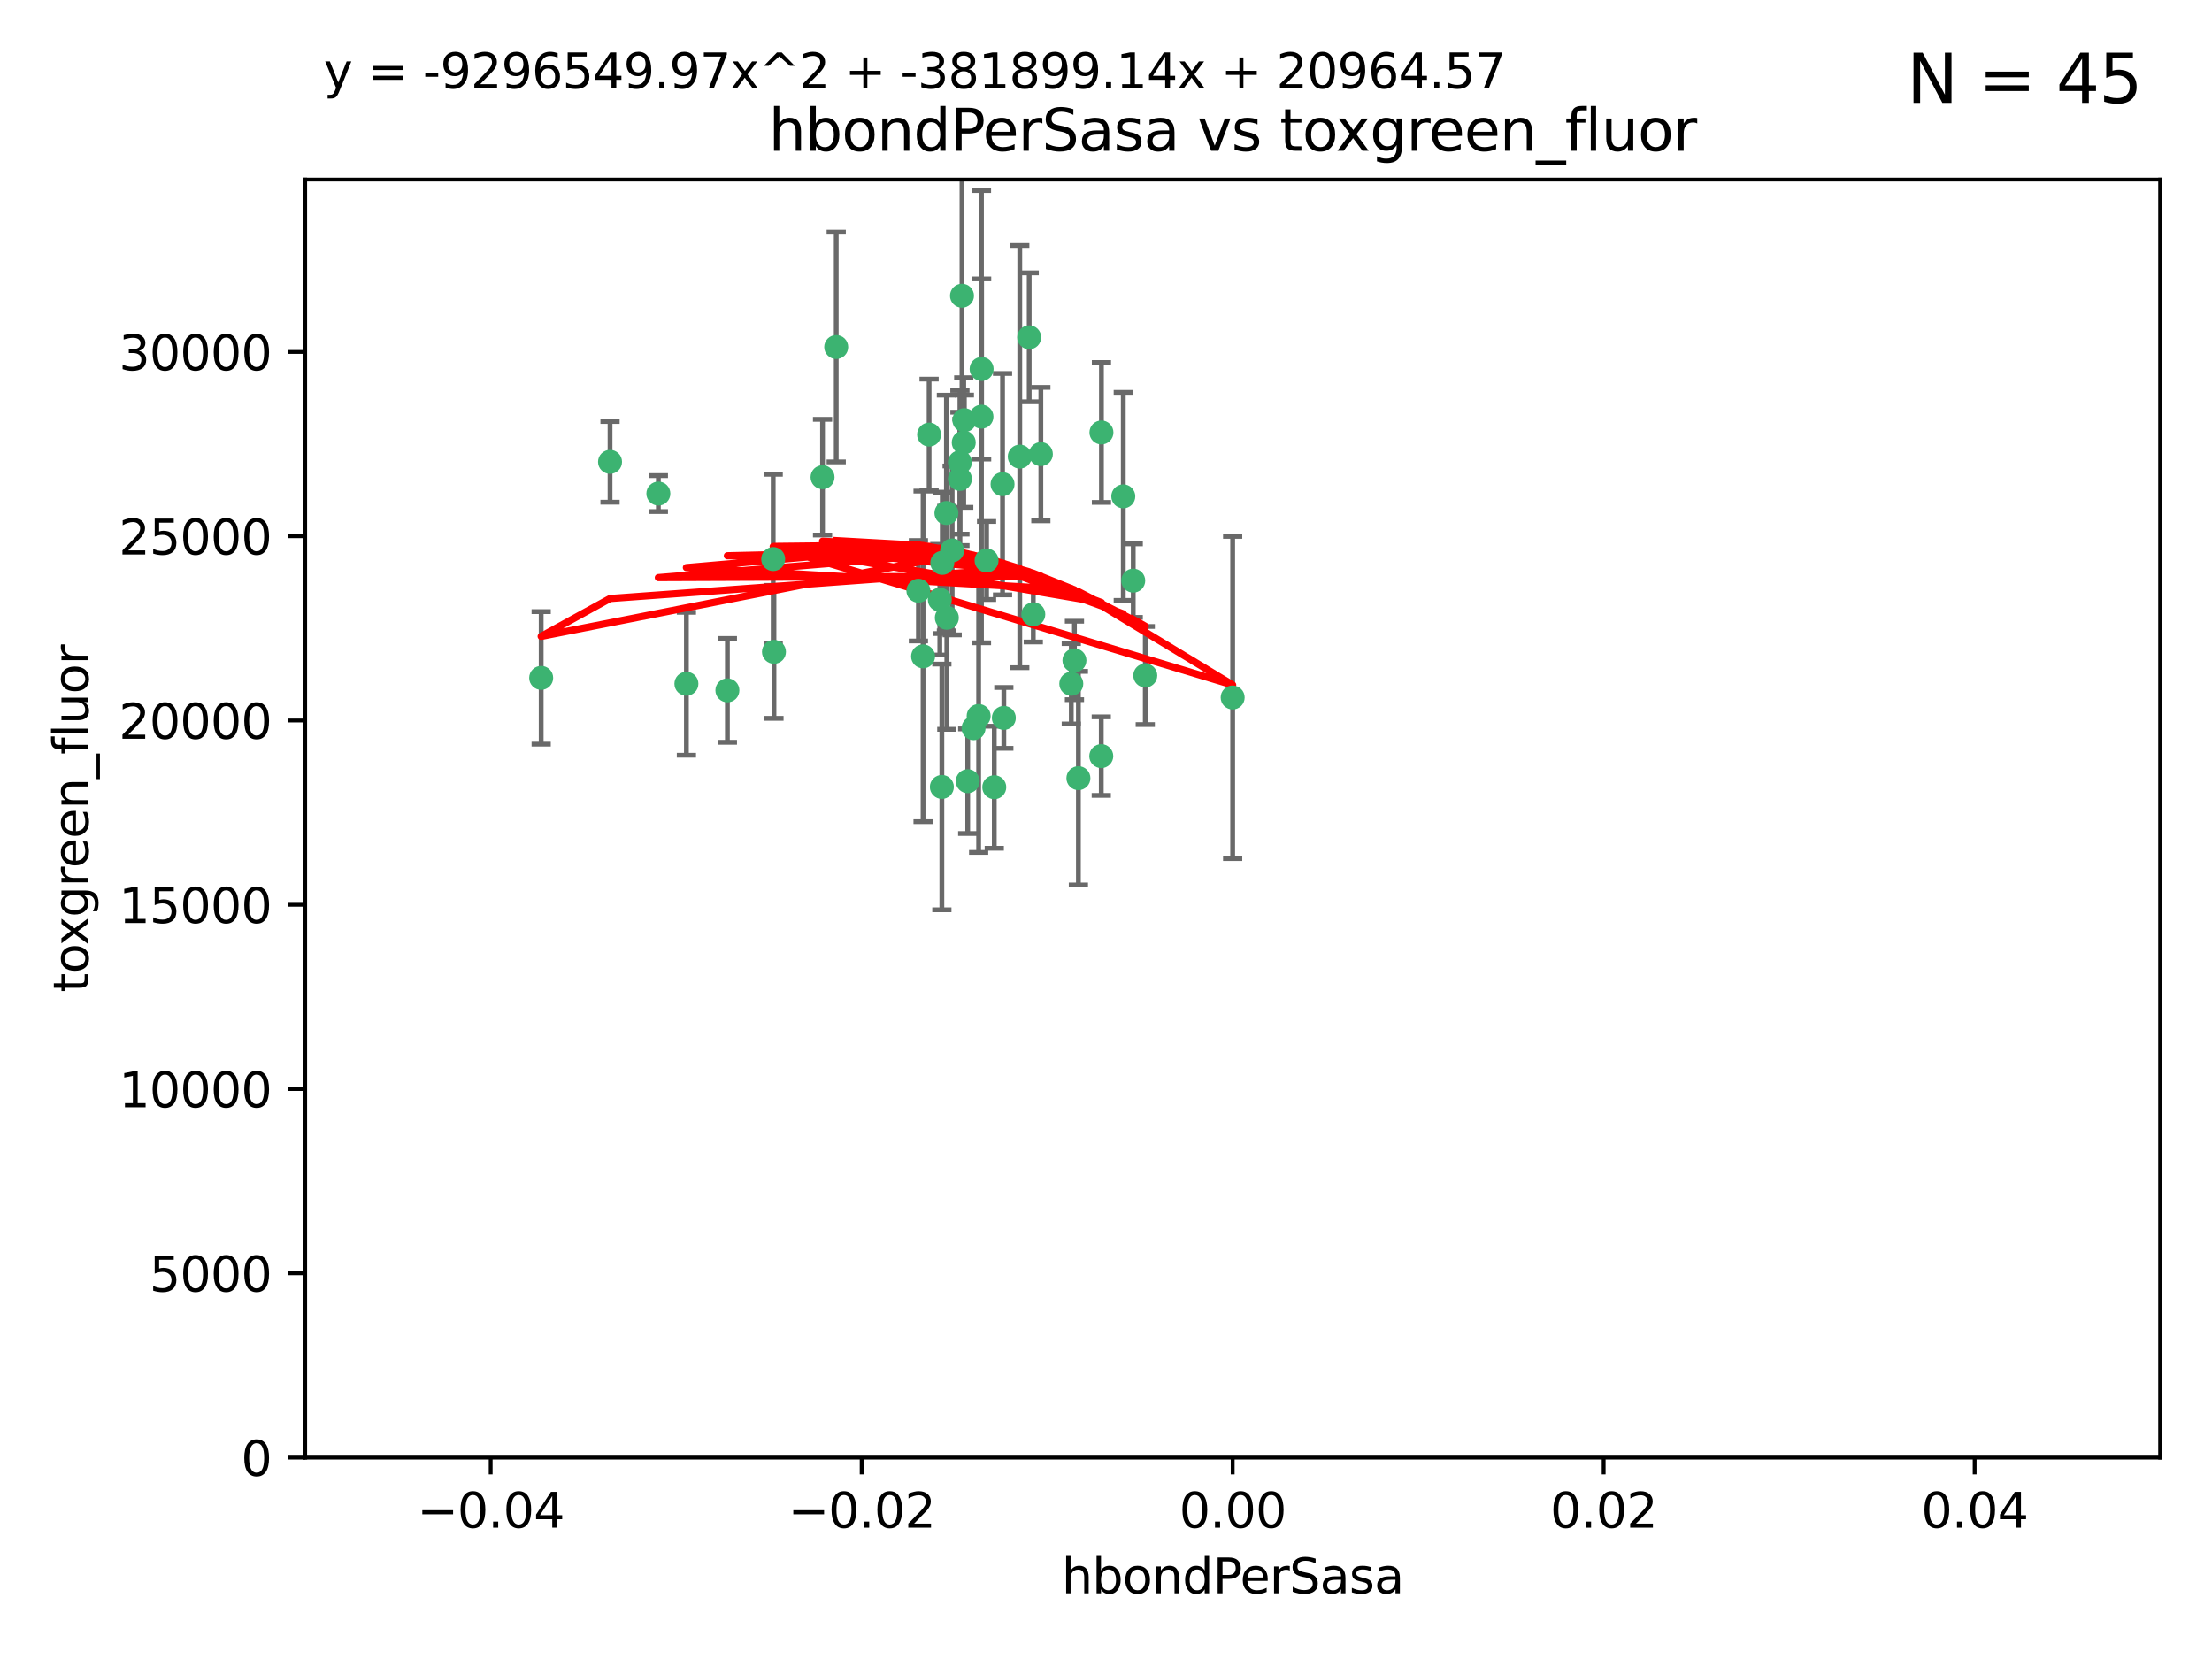 <?xml version="1.0" encoding="utf-8" standalone="no"?>
<!DOCTYPE svg PUBLIC "-//W3C//DTD SVG 1.1//EN"
  "http://www.w3.org/Graphics/SVG/1.1/DTD/svg11.dtd">
<svg xmlns:xlink="http://www.w3.org/1999/xlink" width="460.8pt" height="345.6pt" viewBox="0 0 460.8 345.6" xmlns="http://www.w3.org/2000/svg" version="1.1">
 <defs>
  <style type="text/css">*{stroke-linejoin: round; stroke-linecap: butt}</style>
 </defs>
 <g id="figure_1">
  <g id="patch_1">
   <path d="M 0 345.6 
L 460.8 345.6 
L 460.8 0 
L 0 0 
z
" style="fill: #ffffff"/>
  </g>
  <g id="axes_1">
   <g id="patch_2">
    <path d="M 63.571 303.64 
L 450 303.64 
L 450 37.411 
L 63.571 37.411 
z
" style="fill: #ffffff"/>
   </g>
   <g id="PathCollection_1">
    <defs>
     <path id="m69d0e49fe0" d="M 0 1.118 
C 0.297 1.118 0.581 1 0.791 0.791 
C 1 0.581 1.118 0.297 1.118 0 
C 1.118 -0.297 1 -0.581 0.791 -0.791 
C 0.581 -1 0.297 -1.118 0 -1.118 
C -0.297 -1.118 -0.581 -1 -0.791 -0.791 
C -1 -0.581 -1.118 -0.297 -1.118 0 
C -1.118 0.297 -1 0.581 -0.791 0.791 
C -0.581 1 -0.297 1.118 0 1.118 
z
" style="stroke: #3cb371"/>
    </defs>
    <g clip-path="url(#pcab4353409)">
     <use xlink:href="#m69d0e49fe0" x="174.2" y="72.294" style="fill: #3cb371; stroke: #3cb371"/>
     <use xlink:href="#m69d0e49fe0" x="192.294" y="136.733" style="fill: #3cb371; stroke: #3cb371"/>
     <use xlink:href="#m69d0e49fe0" x="200.763" y="92.187" style="fill: #3cb371; stroke: #3cb371"/>
     <use xlink:href="#m69d0e49fe0" x="199.974" y="99.763" style="fill: #3cb371; stroke: #3cb371"/>
     <use xlink:href="#m69d0e49fe0" x="214.399" y="70.271" style="fill: #3cb371; stroke: #3cb371"/>
     <use xlink:href="#m69d0e49fe0" x="161.231" y="135.791" style="fill: #3cb371; stroke: #3cb371"/>
     <use xlink:href="#m69d0e49fe0" x="191.319" y="123.063" style="fill: #3cb371; stroke: #3cb371"/>
     <use xlink:href="#m69d0e49fe0" x="202.808" y="151.693" style="fill: #3cb371; stroke: #3cb371"/>
     <use xlink:href="#m69d0e49fe0" x="196.206" y="163.936" style="fill: #3cb371; stroke: #3cb371"/>
     <use xlink:href="#m69d0e49fe0" x="198.35" y="114.664" style="fill: #3cb371; stroke: #3cb371"/>
     <use xlink:href="#m69d0e49fe0" x="151.53" y="143.815" style="fill: #3cb371; stroke: #3cb371"/>
     <use xlink:href="#m69d0e49fe0" x="205.518" y="116.762" style="fill: #3cb371; stroke: #3cb371"/>
     <use xlink:href="#m69d0e49fe0" x="204.488" y="76.865" style="fill: #3cb371; stroke: #3cb371"/>
     <use xlink:href="#m69d0e49fe0" x="229.449" y="90.091" style="fill: #3cb371; stroke: #3cb371"/>
     <use xlink:href="#m69d0e49fe0" x="200.398" y="61.614" style="fill: #3cb371; stroke: #3cb371"/>
     <use xlink:href="#m69d0e49fe0" x="137.148" y="102.821" style="fill: #3cb371; stroke: #3cb371"/>
     <use xlink:href="#m69d0e49fe0" x="216.829" y="94.6" style="fill: #3cb371; stroke: #3cb371"/>
     <use xlink:href="#m69d0e49fe0" x="201.591" y="162.741" style="fill: #3cb371; stroke: #3cb371"/>
     <use xlink:href="#m69d0e49fe0" x="196.296" y="117.254" style="fill: #3cb371; stroke: #3cb371"/>
     <use xlink:href="#m69d0e49fe0" x="203.868" y="149.16" style="fill: #3cb371; stroke: #3cb371"/>
     <use xlink:href="#m69d0e49fe0" x="215.253" y="127.973" style="fill: #3cb371; stroke: #3cb371"/>
     <use xlink:href="#m69d0e49fe0" x="223.825" y="137.58" style="fill: #3cb371; stroke: #3cb371"/>
     <use xlink:href="#m69d0e49fe0" x="142.99" y="142.442" style="fill: #3cb371; stroke: #3cb371"/>
     <use xlink:href="#m69d0e49fe0" x="193.547" y="90.534" style="fill: #3cb371; stroke: #3cb371"/>
     <use xlink:href="#m69d0e49fe0" x="171.352" y="99.407" style="fill: #3cb371; stroke: #3cb371"/>
     <use xlink:href="#m69d0e49fe0" x="209.117" y="149.553" style="fill: #3cb371; stroke: #3cb371"/>
     <use xlink:href="#m69d0e49fe0" x="195.78" y="124.926" style="fill: #3cb371; stroke: #3cb371"/>
     <use xlink:href="#m69d0e49fe0" x="208.847" y="100.862" style="fill: #3cb371; stroke: #3cb371"/>
     <use xlink:href="#m69d0e49fe0" x="197.156" y="106.867" style="fill: #3cb371; stroke: #3cb371"/>
     <use xlink:href="#m69d0e49fe0" x="223.169" y="142.44" style="fill: #3cb371; stroke: #3cb371"/>
     <use xlink:href="#m69d0e49fe0" x="204.456" y="86.8" style="fill: #3cb371; stroke: #3cb371"/>
     <use xlink:href="#m69d0e49fe0" x="199.969" y="96.298" style="fill: #3cb371; stroke: #3cb371"/>
     <use xlink:href="#m69d0e49fe0" x="233.999" y="103.401" style="fill: #3cb371; stroke: #3cb371"/>
     <use xlink:href="#m69d0e49fe0" x="197.24" y="128.689" style="fill: #3cb371; stroke: #3cb371"/>
     <use xlink:href="#m69d0e49fe0" x="207.124" y="163.993" style="fill: #3cb371; stroke: #3cb371"/>
     <use xlink:href="#m69d0e49fe0" x="212.436" y="95.121" style="fill: #3cb371; stroke: #3cb371"/>
     <use xlink:href="#m69d0e49fe0" x="127.081" y="96.211" style="fill: #3cb371; stroke: #3cb371"/>
     <use xlink:href="#m69d0e49fe0" x="112.736" y="141.216" style="fill: #3cb371; stroke: #3cb371"/>
     <use xlink:href="#m69d0e49fe0" x="200.892" y="87.531" style="fill: #3cb371; stroke: #3cb371"/>
     <use xlink:href="#m69d0e49fe0" x="229.414" y="157.513" style="fill: #3cb371; stroke: #3cb371"/>
     <use xlink:href="#m69d0e49fe0" x="161.071" y="116.464" style="fill: #3cb371; stroke: #3cb371"/>
     <use xlink:href="#m69d0e49fe0" x="256.786" y="145.3" style="fill: #3cb371; stroke: #3cb371"/>
     <use xlink:href="#m69d0e49fe0" x="224.65" y="162.105" style="fill: #3cb371; stroke: #3cb371"/>
     <use xlink:href="#m69d0e49fe0" x="238.58" y="140.722" style="fill: #3cb371; stroke: #3cb371"/>
     <use xlink:href="#m69d0e49fe0" x="236.073" y="120.958" style="fill: #3cb371; stroke: #3cb371"/>
    </g>
   </g>
   <g id="matplotlib.axis_1">
    <g id="xtick_1">
     <g id="line2d_1">
      <defs>
       <path id="m69fd7256f5" d="M 0 0 
L 0 3.5 
" style="stroke: #000000; stroke-width: 0.8"/>
      </defs>
      <g>
       <use xlink:href="#m69fd7256f5" x="102.214" y="303.64" style="stroke: #000000; stroke-width: 0.8"/>
      </g>
     </g>
     <g id="text_1">
      <!-- −0.04 -->
      <g transform="translate(86.891 318.238)scale(0.1 -0.1)">
       <defs>
        <path id="DejaVuSans-2212" d="M 678 2272 
L 4684 2272 
L 4684 1741 
L 678 1741 
L 678 2272 
z
" transform="scale(0.016)"/>
        <path id="DejaVuSans-30" d="M 2034 4250 
Q 1547 4250 1301 3770 
Q 1056 3291 1056 2328 
Q 1056 1369 1301 889 
Q 1547 409 2034 409 
Q 2525 409 2770 889 
Q 3016 1369 3016 2328 
Q 3016 3291 2770 3770 
Q 2525 4250 2034 4250 
z
M 2034 4750 
Q 2819 4750 3233 4129 
Q 3647 3509 3647 2328 
Q 3647 1150 3233 529 
Q 2819 -91 2034 -91 
Q 1250 -91 836 529 
Q 422 1150 422 2328 
Q 422 3509 836 4129 
Q 1250 4750 2034 4750 
z
" transform="scale(0.016)"/>
        <path id="DejaVuSans-2e" d="M 684 794 
L 1344 794 
L 1344 0 
L 684 0 
L 684 794 
z
" transform="scale(0.016)"/>
        <path id="DejaVuSans-34" d="M 2419 4116 
L 825 1625 
L 2419 1625 
L 2419 4116 
z
M 2253 4666 
L 3047 4666 
L 3047 1625 
L 3713 1625 
L 3713 1100 
L 3047 1100 
L 3047 0 
L 2419 0 
L 2419 1100 
L 313 1100 
L 313 1709 
L 2253 4666 
z
" transform="scale(0.016)"/>
       </defs>
       <use xlink:href="#DejaVuSans-2212"/>
       <use xlink:href="#DejaVuSans-30" x="83.789"/>
       <use xlink:href="#DejaVuSans-2e" x="147.412"/>
       <use xlink:href="#DejaVuSans-30" x="179.199"/>
       <use xlink:href="#DejaVuSans-34" x="242.822"/>
      </g>
     </g>
    </g>
    <g id="xtick_2">
     <g id="line2d_2">
      <g>
       <use xlink:href="#m69fd7256f5" x="179.5" y="303.64" style="stroke: #000000; stroke-width: 0.8"/>
      </g>
     </g>
     <g id="text_2">
      <!-- −0.02 -->
      <g transform="translate(164.177 318.238)scale(0.1 -0.1)">
       <defs>
        <path id="DejaVuSans-32" d="M 1228 531 
L 3431 531 
L 3431 0 
L 469 0 
L 469 531 
Q 828 903 1448 1529 
Q 2069 2156 2228 2338 
Q 2531 2678 2651 2914 
Q 2772 3150 2772 3378 
Q 2772 3750 2511 3984 
Q 2250 4219 1831 4219 
Q 1534 4219 1204 4116 
Q 875 4013 500 3803 
L 500 4441 
Q 881 4594 1212 4672 
Q 1544 4750 1819 4750 
Q 2544 4750 2975 4387 
Q 3406 4025 3406 3419 
Q 3406 3131 3298 2873 
Q 3191 2616 2906 2266 
Q 2828 2175 2409 1742 
Q 1991 1309 1228 531 
z
" transform="scale(0.016)"/>
       </defs>
       <use xlink:href="#DejaVuSans-2212"/>
       <use xlink:href="#DejaVuSans-30" x="83.789"/>
       <use xlink:href="#DejaVuSans-2e" x="147.412"/>
       <use xlink:href="#DejaVuSans-30" x="179.199"/>
       <use xlink:href="#DejaVuSans-32" x="242.822"/>
      </g>
     </g>
    </g>
    <g id="xtick_3">
     <g id="line2d_3">
      <g>
       <use xlink:href="#m69fd7256f5" x="256.786" y="303.64" style="stroke: #000000; stroke-width: 0.8"/>
      </g>
     </g>
     <g id="text_3">
      <!-- 0.00 -->
      <g transform="translate(245.653 318.238)scale(0.1 -0.1)">
       <use xlink:href="#DejaVuSans-30"/>
       <use xlink:href="#DejaVuSans-2e" x="63.623"/>
       <use xlink:href="#DejaVuSans-30" x="95.41"/>
       <use xlink:href="#DejaVuSans-30" x="159.033"/>
      </g>
     </g>
    </g>
    <g id="xtick_4">
     <g id="line2d_4">
      <g>
       <use xlink:href="#m69fd7256f5" x="334.071" y="303.64" style="stroke: #000000; stroke-width: 0.8"/>
      </g>
     </g>
     <g id="text_4">
      <!-- 0.02 -->
      <g transform="translate(322.939 318.238)scale(0.1 -0.1)">
       <use xlink:href="#DejaVuSans-30"/>
       <use xlink:href="#DejaVuSans-2e" x="63.623"/>
       <use xlink:href="#DejaVuSans-30" x="95.41"/>
       <use xlink:href="#DejaVuSans-32" x="159.033"/>
      </g>
     </g>
    </g>
    <g id="xtick_5">
     <g id="line2d_5">
      <g>
       <use xlink:href="#m69fd7256f5" x="411.357" y="303.64" style="stroke: #000000; stroke-width: 0.8"/>
      </g>
     </g>
     <g id="text_5">
      <!-- 0.04 -->
      <g transform="translate(400.224 318.238)scale(0.1 -0.1)">
       <use xlink:href="#DejaVuSans-30"/>
       <use xlink:href="#DejaVuSans-2e" x="63.623"/>
       <use xlink:href="#DejaVuSans-30" x="95.41"/>
       <use xlink:href="#DejaVuSans-34" x="159.033"/>
      </g>
     </g>
    </g>
    <g id="text_6">
     <!-- hbondPerSasa -->
     <g transform="translate(221.168 331.917)scale(0.1 -0.1)">
      <defs>
       <path id="DejaVuSans-68" d="M 3513 2113 
L 3513 0 
L 2938 0 
L 2938 2094 
Q 2938 2591 2744 2837 
Q 2550 3084 2163 3084 
Q 1697 3084 1428 2787 
Q 1159 2491 1159 1978 
L 1159 0 
L 581 0 
L 581 4863 
L 1159 4863 
L 1159 2956 
Q 1366 3272 1645 3428 
Q 1925 3584 2291 3584 
Q 2894 3584 3203 3211 
Q 3513 2838 3513 2113 
z
" transform="scale(0.016)"/>
       <path id="DejaVuSans-62" d="M 3116 1747 
Q 3116 2381 2855 2742 
Q 2594 3103 2138 3103 
Q 1681 3103 1420 2742 
Q 1159 2381 1159 1747 
Q 1159 1113 1420 752 
Q 1681 391 2138 391 
Q 2594 391 2855 752 
Q 3116 1113 3116 1747 
z
M 1159 2969 
Q 1341 3281 1617 3432 
Q 1894 3584 2278 3584 
Q 2916 3584 3314 3078 
Q 3713 2572 3713 1747 
Q 3713 922 3314 415 
Q 2916 -91 2278 -91 
Q 1894 -91 1617 61 
Q 1341 213 1159 525 
L 1159 0 
L 581 0 
L 581 4863 
L 1159 4863 
L 1159 2969 
z
" transform="scale(0.016)"/>
       <path id="DejaVuSans-6f" d="M 1959 3097 
Q 1497 3097 1228 2736 
Q 959 2375 959 1747 
Q 959 1119 1226 758 
Q 1494 397 1959 397 
Q 2419 397 2687 759 
Q 2956 1122 2956 1747 
Q 2956 2369 2687 2733 
Q 2419 3097 1959 3097 
z
M 1959 3584 
Q 2709 3584 3137 3096 
Q 3566 2609 3566 1747 
Q 3566 888 3137 398 
Q 2709 -91 1959 -91 
Q 1206 -91 779 398 
Q 353 888 353 1747 
Q 353 2609 779 3096 
Q 1206 3584 1959 3584 
z
" transform="scale(0.016)"/>
       <path id="DejaVuSans-6e" d="M 3513 2113 
L 3513 0 
L 2938 0 
L 2938 2094 
Q 2938 2591 2744 2837 
Q 2550 3084 2163 3084 
Q 1697 3084 1428 2787 
Q 1159 2491 1159 1978 
L 1159 0 
L 581 0 
L 581 3500 
L 1159 3500 
L 1159 2956 
Q 1366 3272 1645 3428 
Q 1925 3584 2291 3584 
Q 2894 3584 3203 3211 
Q 3513 2838 3513 2113 
z
" transform="scale(0.016)"/>
       <path id="DejaVuSans-64" d="M 2906 2969 
L 2906 4863 
L 3481 4863 
L 3481 0 
L 2906 0 
L 2906 525 
Q 2725 213 2448 61 
Q 2172 -91 1784 -91 
Q 1150 -91 751 415 
Q 353 922 353 1747 
Q 353 2572 751 3078 
Q 1150 3584 1784 3584 
Q 2172 3584 2448 3432 
Q 2725 3281 2906 2969 
z
M 947 1747 
Q 947 1113 1208 752 
Q 1469 391 1925 391 
Q 2381 391 2643 752 
Q 2906 1113 2906 1747 
Q 2906 2381 2643 2742 
Q 2381 3103 1925 3103 
Q 1469 3103 1208 2742 
Q 947 2381 947 1747 
z
" transform="scale(0.016)"/>
       <path id="DejaVuSans-50" d="M 1259 4147 
L 1259 2394 
L 2053 2394 
Q 2494 2394 2734 2622 
Q 2975 2850 2975 3272 
Q 2975 3691 2734 3919 
Q 2494 4147 2053 4147 
L 1259 4147 
z
M 628 4666 
L 2053 4666 
Q 2838 4666 3239 4311 
Q 3641 3956 3641 3272 
Q 3641 2581 3239 2228 
Q 2838 1875 2053 1875 
L 1259 1875 
L 1259 0 
L 628 0 
L 628 4666 
z
" transform="scale(0.016)"/>
       <path id="DejaVuSans-65" d="M 3597 1894 
L 3597 1613 
L 953 1613 
Q 991 1019 1311 708 
Q 1631 397 2203 397 
Q 2534 397 2845 478 
Q 3156 559 3463 722 
L 3463 178 
Q 3153 47 2828 -22 
Q 2503 -91 2169 -91 
Q 1331 -91 842 396 
Q 353 884 353 1716 
Q 353 2575 817 3079 
Q 1281 3584 2069 3584 
Q 2775 3584 3186 3129 
Q 3597 2675 3597 1894 
z
M 3022 2063 
Q 3016 2534 2758 2815 
Q 2500 3097 2075 3097 
Q 1594 3097 1305 2825 
Q 1016 2553 972 2059 
L 3022 2063 
z
" transform="scale(0.016)"/>
       <path id="DejaVuSans-72" d="M 2631 2963 
Q 2534 3019 2420 3045 
Q 2306 3072 2169 3072 
Q 1681 3072 1420 2755 
Q 1159 2438 1159 1844 
L 1159 0 
L 581 0 
L 581 3500 
L 1159 3500 
L 1159 2956 
Q 1341 3275 1631 3429 
Q 1922 3584 2338 3584 
Q 2397 3584 2469 3576 
Q 2541 3569 2628 3553 
L 2631 2963 
z
" transform="scale(0.016)"/>
       <path id="DejaVuSans-53" d="M 3425 4513 
L 3425 3897 
Q 3066 4069 2747 4153 
Q 2428 4238 2131 4238 
Q 1616 4238 1336 4038 
Q 1056 3838 1056 3469 
Q 1056 3159 1242 3001 
Q 1428 2844 1947 2747 
L 2328 2669 
Q 3034 2534 3370 2195 
Q 3706 1856 3706 1288 
Q 3706 609 3251 259 
Q 2797 -91 1919 -91 
Q 1588 -91 1214 -16 
Q 841 59 441 206 
L 441 856 
Q 825 641 1194 531 
Q 1563 422 1919 422 
Q 2459 422 2753 634 
Q 3047 847 3047 1241 
Q 3047 1584 2836 1778 
Q 2625 1972 2144 2069 
L 1759 2144 
Q 1053 2284 737 2584 
Q 422 2884 422 3419 
Q 422 4038 858 4394 
Q 1294 4750 2059 4750 
Q 2388 4750 2728 4690 
Q 3069 4631 3425 4513 
z
" transform="scale(0.016)"/>
       <path id="DejaVuSans-61" d="M 2194 1759 
Q 1497 1759 1228 1600 
Q 959 1441 959 1056 
Q 959 750 1161 570 
Q 1363 391 1709 391 
Q 2188 391 2477 730 
Q 2766 1069 2766 1631 
L 2766 1759 
L 2194 1759 
z
M 3341 1997 
L 3341 0 
L 2766 0 
L 2766 531 
Q 2569 213 2275 61 
Q 1981 -91 1556 -91 
Q 1019 -91 701 211 
Q 384 513 384 1019 
Q 384 1609 779 1909 
Q 1175 2209 1959 2209 
L 2766 2209 
L 2766 2266 
Q 2766 2663 2505 2880 
Q 2244 3097 1772 3097 
Q 1472 3097 1187 3025 
Q 903 2953 641 2809 
L 641 3341 
Q 956 3463 1253 3523 
Q 1550 3584 1831 3584 
Q 2591 3584 2966 3190 
Q 3341 2797 3341 1997 
z
" transform="scale(0.016)"/>
       <path id="DejaVuSans-73" d="M 2834 3397 
L 2834 2853 
Q 2591 2978 2328 3040 
Q 2066 3103 1784 3103 
Q 1356 3103 1142 2972 
Q 928 2841 928 2578 
Q 928 2378 1081 2264 
Q 1234 2150 1697 2047 
L 1894 2003 
Q 2506 1872 2764 1633 
Q 3022 1394 3022 966 
Q 3022 478 2636 193 
Q 2250 -91 1575 -91 
Q 1294 -91 989 -36 
Q 684 19 347 128 
L 347 722 
Q 666 556 975 473 
Q 1284 391 1588 391 
Q 1994 391 2212 530 
Q 2431 669 2431 922 
Q 2431 1156 2273 1281 
Q 2116 1406 1581 1522 
L 1381 1569 
Q 847 1681 609 1914 
Q 372 2147 372 2553 
Q 372 3047 722 3315 
Q 1072 3584 1716 3584 
Q 2034 3584 2315 3537 
Q 2597 3491 2834 3397 
z
" transform="scale(0.016)"/>
      </defs>
      <use xlink:href="#DejaVuSans-68"/>
      <use xlink:href="#DejaVuSans-62" x="63.379"/>
      <use xlink:href="#DejaVuSans-6f" x="126.855"/>
      <use xlink:href="#DejaVuSans-6e" x="188.037"/>
      <use xlink:href="#DejaVuSans-64" x="251.416"/>
      <use xlink:href="#DejaVuSans-50" x="314.893"/>
      <use xlink:href="#DejaVuSans-65" x="371.57"/>
      <use xlink:href="#DejaVuSans-72" x="433.094"/>
      <use xlink:href="#DejaVuSans-53" x="474.207"/>
      <use xlink:href="#DejaVuSans-61" x="537.684"/>
      <use xlink:href="#DejaVuSans-73" x="598.963"/>
      <use xlink:href="#DejaVuSans-61" x="651.062"/>
     </g>
    </g>
   </g>
   <g id="matplotlib.axis_2">
    <g id="ytick_1">
     <g id="line2d_6">
      <defs>
       <path id="md7cb2e5b71" d="M 0 0 
L -3.5 0 
" style="stroke: #000000; stroke-width: 0.8"/>
      </defs>
      <g>
       <use xlink:href="#md7cb2e5b71" x="63.571" y="303.64" style="stroke: #000000; stroke-width: 0.8"/>
      </g>
     </g>
     <g id="text_7">
      <!-- 0 -->
      <g transform="translate(50.209 307.439)scale(0.1 -0.1)">
       <use xlink:href="#DejaVuSans-30"/>
      </g>
     </g>
    </g>
    <g id="ytick_2">
     <g id="line2d_7">
      <g>
       <use xlink:href="#md7cb2e5b71" x="63.571" y="265.253" style="stroke: #000000; stroke-width: 0.8"/>
      </g>
     </g>
     <g id="text_8">
      <!-- 5000 -->
      <g transform="translate(31.121 269.052)scale(0.1 -0.1)">
       <defs>
        <path id="DejaVuSans-35" d="M 691 4666 
L 3169 4666 
L 3169 4134 
L 1269 4134 
L 1269 2991 
Q 1406 3038 1543 3061 
Q 1681 3084 1819 3084 
Q 2600 3084 3056 2656 
Q 3513 2228 3513 1497 
Q 3513 744 3044 326 
Q 2575 -91 1722 -91 
Q 1428 -91 1123 -41 
Q 819 9 494 109 
L 494 744 
Q 775 591 1075 516 
Q 1375 441 1709 441 
Q 2250 441 2565 725 
Q 2881 1009 2881 1497 
Q 2881 1984 2565 2268 
Q 2250 2553 1709 2553 
Q 1456 2553 1204 2497 
Q 953 2441 691 2322 
L 691 4666 
z
" transform="scale(0.016)"/>
       </defs>
       <use xlink:href="#DejaVuSans-35"/>
       <use xlink:href="#DejaVuSans-30" x="63.623"/>
       <use xlink:href="#DejaVuSans-30" x="127.246"/>
       <use xlink:href="#DejaVuSans-30" x="190.869"/>
      </g>
     </g>
    </g>
    <g id="ytick_3">
     <g id="line2d_8">
      <g>
       <use xlink:href="#md7cb2e5b71" x="63.571" y="226.866" style="stroke: #000000; stroke-width: 0.8"/>
      </g>
     </g>
     <g id="text_9">
      <!-- 10000 -->
      <g transform="translate(24.759 230.665)scale(0.1 -0.1)">
       <defs>
        <path id="DejaVuSans-31" d="M 794 531 
L 1825 531 
L 1825 4091 
L 703 3866 
L 703 4441 
L 1819 4666 
L 2450 4666 
L 2450 531 
L 3481 531 
L 3481 0 
L 794 0 
L 794 531 
z
" transform="scale(0.016)"/>
       </defs>
       <use xlink:href="#DejaVuSans-31"/>
       <use xlink:href="#DejaVuSans-30" x="63.623"/>
       <use xlink:href="#DejaVuSans-30" x="127.246"/>
       <use xlink:href="#DejaVuSans-30" x="190.869"/>
       <use xlink:href="#DejaVuSans-30" x="254.492"/>
      </g>
     </g>
    </g>
    <g id="ytick_4">
     <g id="line2d_9">
      <g>
       <use xlink:href="#md7cb2e5b71" x="63.571" y="188.479" style="stroke: #000000; stroke-width: 0.8"/>
      </g>
     </g>
     <g id="text_10">
      <!-- 15000 -->
      <g transform="translate(24.759 192.278)scale(0.1 -0.1)">
       <use xlink:href="#DejaVuSans-31"/>
       <use xlink:href="#DejaVuSans-35" x="63.623"/>
       <use xlink:href="#DejaVuSans-30" x="127.246"/>
       <use xlink:href="#DejaVuSans-30" x="190.869"/>
       <use xlink:href="#DejaVuSans-30" x="254.492"/>
      </g>
     </g>
    </g>
    <g id="ytick_5">
     <g id="line2d_10">
      <g>
       <use xlink:href="#md7cb2e5b71" x="63.571" y="150.092" style="stroke: #000000; stroke-width: 0.8"/>
      </g>
     </g>
     <g id="text_11">
      <!-- 20000 -->
      <g transform="translate(24.759 153.891)scale(0.1 -0.1)">
       <use xlink:href="#DejaVuSans-32"/>
       <use xlink:href="#DejaVuSans-30" x="63.623"/>
       <use xlink:href="#DejaVuSans-30" x="127.246"/>
       <use xlink:href="#DejaVuSans-30" x="190.869"/>
       <use xlink:href="#DejaVuSans-30" x="254.492"/>
      </g>
     </g>
    </g>
    <g id="ytick_6">
     <g id="line2d_11">
      <g>
       <use xlink:href="#md7cb2e5b71" x="63.571" y="111.705" style="stroke: #000000; stroke-width: 0.8"/>
      </g>
     </g>
     <g id="text_12">
      <!-- 25000 -->
      <g transform="translate(24.759 115.504)scale(0.1 -0.1)">
       <use xlink:href="#DejaVuSans-32"/>
       <use xlink:href="#DejaVuSans-35" x="63.623"/>
       <use xlink:href="#DejaVuSans-30" x="127.246"/>
       <use xlink:href="#DejaVuSans-30" x="190.869"/>
       <use xlink:href="#DejaVuSans-30" x="254.492"/>
      </g>
     </g>
    </g>
    <g id="ytick_7">
     <g id="line2d_12">
      <g>
       <use xlink:href="#md7cb2e5b71" x="63.571" y="73.317" style="stroke: #000000; stroke-width: 0.8"/>
      </g>
     </g>
     <g id="text_13">
      <!-- 30000 -->
      <g transform="translate(24.759 77.117)scale(0.1 -0.1)">
       <defs>
        <path id="DejaVuSans-33" d="M 2597 2516 
Q 3050 2419 3304 2112 
Q 3559 1806 3559 1356 
Q 3559 666 3084 287 
Q 2609 -91 1734 -91 
Q 1441 -91 1130 -33 
Q 819 25 488 141 
L 488 750 
Q 750 597 1062 519 
Q 1375 441 1716 441 
Q 2309 441 2620 675 
Q 2931 909 2931 1356 
Q 2931 1769 2642 2001 
Q 2353 2234 1838 2234 
L 1294 2234 
L 1294 2753 
L 1863 2753 
Q 2328 2753 2575 2939 
Q 2822 3125 2822 3475 
Q 2822 3834 2567 4026 
Q 2313 4219 1838 4219 
Q 1578 4219 1281 4162 
Q 984 4106 628 3988 
L 628 4550 
Q 988 4650 1302 4700 
Q 1616 4750 1894 4750 
Q 2613 4750 3031 4423 
Q 3450 4097 3450 3541 
Q 3450 3153 3228 2886 
Q 3006 2619 2597 2516 
z
" transform="scale(0.016)"/>
       </defs>
       <use xlink:href="#DejaVuSans-33"/>
       <use xlink:href="#DejaVuSans-30" x="63.623"/>
       <use xlink:href="#DejaVuSans-30" x="127.246"/>
       <use xlink:href="#DejaVuSans-30" x="190.869"/>
       <use xlink:href="#DejaVuSans-30" x="254.492"/>
      </g>
     </g>
    </g>
    <g id="text_14">
     <!-- toxgreen_fluor -->
     <g transform="translate(18.401 206.72)rotate(-90)scale(0.1 -0.1)">
      <defs>
       <path id="DejaVuSans-74" d="M 1172 4494 
L 1172 3500 
L 2356 3500 
L 2356 3053 
L 1172 3053 
L 1172 1153 
Q 1172 725 1289 603 
Q 1406 481 1766 481 
L 2356 481 
L 2356 0 
L 1766 0 
Q 1100 0 847 248 
Q 594 497 594 1153 
L 594 3053 
L 172 3053 
L 172 3500 
L 594 3500 
L 594 4494 
L 1172 4494 
z
" transform="scale(0.016)"/>
       <path id="DejaVuSans-78" d="M 3513 3500 
L 2247 1797 
L 3578 0 
L 2900 0 
L 1881 1375 
L 863 0 
L 184 0 
L 1544 1831 
L 300 3500 
L 978 3500 
L 1906 2253 
L 2834 3500 
L 3513 3500 
z
" transform="scale(0.016)"/>
       <path id="DejaVuSans-67" d="M 2906 1791 
Q 2906 2416 2648 2759 
Q 2391 3103 1925 3103 
Q 1463 3103 1205 2759 
Q 947 2416 947 1791 
Q 947 1169 1205 825 
Q 1463 481 1925 481 
Q 2391 481 2648 825 
Q 2906 1169 2906 1791 
z
M 3481 434 
Q 3481 -459 3084 -895 
Q 2688 -1331 1869 -1331 
Q 1566 -1331 1297 -1286 
Q 1028 -1241 775 -1147 
L 775 -588 
Q 1028 -725 1275 -790 
Q 1522 -856 1778 -856 
Q 2344 -856 2625 -561 
Q 2906 -266 2906 331 
L 2906 616 
Q 2728 306 2450 153 
Q 2172 0 1784 0 
Q 1141 0 747 490 
Q 353 981 353 1791 
Q 353 2603 747 3093 
Q 1141 3584 1784 3584 
Q 2172 3584 2450 3431 
Q 2728 3278 2906 2969 
L 2906 3500 
L 3481 3500 
L 3481 434 
z
" transform="scale(0.016)"/>
       <path id="DejaVuSans-5f" d="M 3263 -1063 
L 3263 -1509 
L -63 -1509 
L -63 -1063 
L 3263 -1063 
z
" transform="scale(0.016)"/>
       <path id="DejaVuSans-66" d="M 2375 4863 
L 2375 4384 
L 1825 4384 
Q 1516 4384 1395 4259 
Q 1275 4134 1275 3809 
L 1275 3500 
L 2222 3500 
L 2222 3053 
L 1275 3053 
L 1275 0 
L 697 0 
L 697 3053 
L 147 3053 
L 147 3500 
L 697 3500 
L 697 3744 
Q 697 4328 969 4595 
Q 1241 4863 1831 4863 
L 2375 4863 
z
" transform="scale(0.016)"/>
       <path id="DejaVuSans-6c" d="M 603 4863 
L 1178 4863 
L 1178 0 
L 603 0 
L 603 4863 
z
" transform="scale(0.016)"/>
       <path id="DejaVuSans-75" d="M 544 1381 
L 544 3500 
L 1119 3500 
L 1119 1403 
Q 1119 906 1312 657 
Q 1506 409 1894 409 
Q 2359 409 2629 706 
Q 2900 1003 2900 1516 
L 2900 3500 
L 3475 3500 
L 3475 0 
L 2900 0 
L 2900 538 
Q 2691 219 2414 64 
Q 2138 -91 1772 -91 
Q 1169 -91 856 284 
Q 544 659 544 1381 
z
M 1991 3584 
L 1991 3584 
z
" transform="scale(0.016)"/>
      </defs>
      <use xlink:href="#DejaVuSans-74"/>
      <use xlink:href="#DejaVuSans-6f" x="39.209"/>
      <use xlink:href="#DejaVuSans-78" x="97.266"/>
      <use xlink:href="#DejaVuSans-67" x="156.445"/>
      <use xlink:href="#DejaVuSans-72" x="219.922"/>
      <use xlink:href="#DejaVuSans-65" x="258.785"/>
      <use xlink:href="#DejaVuSans-65" x="320.309"/>
      <use xlink:href="#DejaVuSans-6e" x="381.832"/>
      <use xlink:href="#DejaVuSans-5f" x="445.211"/>
      <use xlink:href="#DejaVuSans-66" x="495.211"/>
      <use xlink:href="#DejaVuSans-6c" x="530.416"/>
      <use xlink:href="#DejaVuSans-75" x="558.199"/>
      <use xlink:href="#DejaVuSans-6f" x="621.578"/>
      <use xlink:href="#DejaVuSans-72" x="682.76"/>
     </g>
    </g>
   </g>
   <g id="LineCollection_1">
    <path d="M 174.2 96.224 
L 174.2 48.364 
" clip-path="url(#pcab4353409)" style="fill: none; stroke: #696969"/>
    <path d="M 192.294 171.165 
L 192.294 102.302 
" clip-path="url(#pcab4353409)" style="fill: none; stroke: #696969"/>
    <path d="M 200.763 105.69 
L 200.763 78.685 
" clip-path="url(#pcab4353409)" style="fill: none; stroke: #696969"/>
    <path d="M 199.974 113.651 
L 199.974 85.875 
" clip-path="url(#pcab4353409)" style="fill: none; stroke: #696969"/>
    <path d="M 214.399 83.696 
L 214.399 56.846 
" clip-path="url(#pcab4353409)" style="fill: none; stroke: #696969"/>
    <path d="M 161.231 149.644 
L 161.231 121.939 
" clip-path="url(#pcab4353409)" style="fill: none; stroke: #696969"/>
    <path d="M 191.319 133.529 
L 191.319 112.598 
" clip-path="url(#pcab4353409)" style="fill: none; stroke: #696969"/>
    <path d="M 202.808 152.217 
L 202.808 151.168 
" clip-path="url(#pcab4353409)" style="fill: none; stroke: #696969"/>
    <path d="M 196.206 189.529 
L 196.206 138.343 
" clip-path="url(#pcab4353409)" style="fill: none; stroke: #696969"/>
    <path d="M 198.35 132.255 
L 198.35 97.072 
" clip-path="url(#pcab4353409)" style="fill: none; stroke: #696969"/>
    <path d="M 151.53 154.632 
L 151.53 132.999 
" clip-path="url(#pcab4353409)" style="fill: none; stroke: #696969"/>
    <path d="M 205.518 124.89 
L 205.518 108.635 
" clip-path="url(#pcab4353409)" style="fill: none; stroke: #696969"/>
    <path d="M 204.488 95.625 
L 204.488 58.105 
" clip-path="url(#pcab4353409)" style="fill: none; stroke: #696969"/>
    <path d="M 229.449 104.662 
L 229.449 75.52 
" clip-path="url(#pcab4353409)" style="fill: none; stroke: #696969"/>
    <path d="M 200.398 87.306 
L 200.398 35.922 
" clip-path="url(#pcab4353409)" style="fill: none; stroke: #696969"/>
    <path d="M 137.148 106.565 
L 137.148 99.077 
" clip-path="url(#pcab4353409)" style="fill: none; stroke: #696969"/>
    <path d="M 216.829 108.495 
L 216.829 80.704 
" clip-path="url(#pcab4353409)" style="fill: none; stroke: #696969"/>
    <path d="M 201.591 173.639 
L 201.591 151.843 
" clip-path="url(#pcab4353409)" style="fill: none; stroke: #696969"/>
    <path d="M 196.296 131.975 
L 196.296 102.532 
" clip-path="url(#pcab4353409)" style="fill: none; stroke: #696969"/>
    <path d="M 203.868 177.569 
L 203.868 120.752 
" clip-path="url(#pcab4353409)" style="fill: none; stroke: #696969"/>
    <path d="M 215.253 133.734 
L 215.253 122.212 
" clip-path="url(#pcab4353409)" style="fill: none; stroke: #696969"/>
    <path d="M 223.825 145.75 
L 223.825 129.411 
" clip-path="url(#pcab4353409)" style="fill: none; stroke: #696969"/>
    <path d="M 142.99 157.326 
L 142.99 127.559 
" clip-path="url(#pcab4353409)" style="fill: none; stroke: #696969"/>
    <path d="M 193.547 102.091 
L 193.547 78.978 
" clip-path="url(#pcab4353409)" style="fill: none; stroke: #696969"/>
    <path d="M 171.352 111.46 
L 171.352 87.355 
" clip-path="url(#pcab4353409)" style="fill: none; stroke: #696969"/>
    <path d="M 209.117 155.89 
L 209.117 143.216 
" clip-path="url(#pcab4353409)" style="fill: none; stroke: #696969"/>
    <path d="M 195.78 136.454 
L 195.78 113.398 
" clip-path="url(#pcab4353409)" style="fill: none; stroke: #696969"/>
    <path d="M 208.847 123.923 
L 208.847 77.801 
" clip-path="url(#pcab4353409)" style="fill: none; stroke: #696969"/>
    <path d="M 197.156 131.412 
L 197.156 82.321 
" clip-path="url(#pcab4353409)" style="fill: none; stroke: #696969"/>
    <path d="M 223.169 150.817 
L 223.169 134.064 
" clip-path="url(#pcab4353409)" style="fill: none; stroke: #696969"/>
    <path d="M 204.456 133.906 
L 204.456 39.694 
" clip-path="url(#pcab4353409)" style="fill: none; stroke: #696969"/>
    <path d="M 199.969 111.272 
L 199.969 81.324 
" clip-path="url(#pcab4353409)" style="fill: none; stroke: #696969"/>
    <path d="M 233.999 125.071 
L 233.999 81.732 
" clip-path="url(#pcab4353409)" style="fill: none; stroke: #696969"/>
    <path d="M 197.24 151.927 
L 197.24 105.45 
" clip-path="url(#pcab4353409)" style="fill: none; stroke: #696969"/>
    <path d="M 207.124 176.705 
L 207.124 151.281 
" clip-path="url(#pcab4353409)" style="fill: none; stroke: #696969"/>
    <path d="M 212.436 139.091 
L 212.436 51.151 
" clip-path="url(#pcab4353409)" style="fill: none; stroke: #696969"/>
    <path d="M 127.081 104.619 
L 127.081 87.804 
" clip-path="url(#pcab4353409)" style="fill: none; stroke: #696969"/>
    <path d="M 112.736 155.019 
L 112.736 127.413 
" clip-path="url(#pcab4353409)" style="fill: none; stroke: #696969"/>
    <path d="M 200.892 92.76 
L 200.892 82.303 
" clip-path="url(#pcab4353409)" style="fill: none; stroke: #696969"/>
    <path d="M 229.414 165.694 
L 229.414 149.332 
" clip-path="url(#pcab4353409)" style="fill: none; stroke: #696969"/>
    <path d="M 161.071 134.122 
L 161.071 98.805 
" clip-path="url(#pcab4353409)" style="fill: none; stroke: #696969"/>
    <path d="M 256.786 178.855 
L 256.786 111.745 
" clip-path="url(#pcab4353409)" style="fill: none; stroke: #696969"/>
    <path d="M 224.65 184.351 
L 224.65 139.86 
" clip-path="url(#pcab4353409)" style="fill: none; stroke: #696969"/>
    <path d="M 238.58 150.938 
L 238.58 130.506 
" clip-path="url(#pcab4353409)" style="fill: none; stroke: #696969"/>
    <path d="M 236.073 128.612 
L 236.073 113.304 
" clip-path="url(#pcab4353409)" style="fill: none; stroke: #696969"/>
   </g>
   <g id="line2d_13">
    <defs>
     <path id="mf9ecfcd730" d="M 2 0 
L -2 -0 
" style="stroke: #696969"/>
    </defs>
    <g clip-path="url(#pcab4353409)">
     <use xlink:href="#mf9ecfcd730" x="174.2" y="96.224" style="fill: #696969; stroke: #696969"/>
     <use xlink:href="#mf9ecfcd730" x="192.294" y="171.165" style="fill: #696969; stroke: #696969"/>
     <use xlink:href="#mf9ecfcd730" x="200.763" y="105.69" style="fill: #696969; stroke: #696969"/>
     <use xlink:href="#mf9ecfcd730" x="199.974" y="113.651" style="fill: #696969; stroke: #696969"/>
     <use xlink:href="#mf9ecfcd730" x="214.399" y="83.696" style="fill: #696969; stroke: #696969"/>
     <use xlink:href="#mf9ecfcd730" x="161.231" y="149.644" style="fill: #696969; stroke: #696969"/>
     <use xlink:href="#mf9ecfcd730" x="191.319" y="133.529" style="fill: #696969; stroke: #696969"/>
     <use xlink:href="#mf9ecfcd730" x="202.808" y="152.217" style="fill: #696969; stroke: #696969"/>
     <use xlink:href="#mf9ecfcd730" x="196.206" y="189.529" style="fill: #696969; stroke: #696969"/>
     <use xlink:href="#mf9ecfcd730" x="198.35" y="132.255" style="fill: #696969; stroke: #696969"/>
     <use xlink:href="#mf9ecfcd730" x="151.53" y="154.632" style="fill: #696969; stroke: #696969"/>
     <use xlink:href="#mf9ecfcd730" x="205.518" y="124.89" style="fill: #696969; stroke: #696969"/>
     <use xlink:href="#mf9ecfcd730" x="204.488" y="95.625" style="fill: #696969; stroke: #696969"/>
     <use xlink:href="#mf9ecfcd730" x="229.449" y="104.662" style="fill: #696969; stroke: #696969"/>
     <use xlink:href="#mf9ecfcd730" x="200.398" y="87.306" style="fill: #696969; stroke: #696969"/>
     <use xlink:href="#mf9ecfcd730" x="137.148" y="106.565" style="fill: #696969; stroke: #696969"/>
     <use xlink:href="#mf9ecfcd730" x="216.829" y="108.495" style="fill: #696969; stroke: #696969"/>
     <use xlink:href="#mf9ecfcd730" x="201.591" y="173.639" style="fill: #696969; stroke: #696969"/>
     <use xlink:href="#mf9ecfcd730" x="196.296" y="131.975" style="fill: #696969; stroke: #696969"/>
     <use xlink:href="#mf9ecfcd730" x="203.868" y="177.569" style="fill: #696969; stroke: #696969"/>
     <use xlink:href="#mf9ecfcd730" x="215.253" y="133.734" style="fill: #696969; stroke: #696969"/>
     <use xlink:href="#mf9ecfcd730" x="223.825" y="145.75" style="fill: #696969; stroke: #696969"/>
     <use xlink:href="#mf9ecfcd730" x="142.99" y="157.326" style="fill: #696969; stroke: #696969"/>
     <use xlink:href="#mf9ecfcd730" x="193.547" y="102.091" style="fill: #696969; stroke: #696969"/>
     <use xlink:href="#mf9ecfcd730" x="171.352" y="111.46" style="fill: #696969; stroke: #696969"/>
     <use xlink:href="#mf9ecfcd730" x="209.117" y="155.89" style="fill: #696969; stroke: #696969"/>
     <use xlink:href="#mf9ecfcd730" x="195.78" y="136.454" style="fill: #696969; stroke: #696969"/>
     <use xlink:href="#mf9ecfcd730" x="208.847" y="123.923" style="fill: #696969; stroke: #696969"/>
     <use xlink:href="#mf9ecfcd730" x="197.156" y="131.412" style="fill: #696969; stroke: #696969"/>
     <use xlink:href="#mf9ecfcd730" x="223.169" y="150.817" style="fill: #696969; stroke: #696969"/>
     <use xlink:href="#mf9ecfcd730" x="204.456" y="133.906" style="fill: #696969; stroke: #696969"/>
     <use xlink:href="#mf9ecfcd730" x="199.969" y="111.272" style="fill: #696969; stroke: #696969"/>
     <use xlink:href="#mf9ecfcd730" x="233.999" y="125.071" style="fill: #696969; stroke: #696969"/>
     <use xlink:href="#mf9ecfcd730" x="197.24" y="151.927" style="fill: #696969; stroke: #696969"/>
     <use xlink:href="#mf9ecfcd730" x="207.124" y="176.705" style="fill: #696969; stroke: #696969"/>
     <use xlink:href="#mf9ecfcd730" x="212.436" y="139.091" style="fill: #696969; stroke: #696969"/>
     <use xlink:href="#mf9ecfcd730" x="127.081" y="104.619" style="fill: #696969; stroke: #696969"/>
     <use xlink:href="#mf9ecfcd730" x="112.736" y="155.019" style="fill: #696969; stroke: #696969"/>
     <use xlink:href="#mf9ecfcd730" x="200.892" y="92.76" style="fill: #696969; stroke: #696969"/>
     <use xlink:href="#mf9ecfcd730" x="229.414" y="165.694" style="fill: #696969; stroke: #696969"/>
     <use xlink:href="#mf9ecfcd730" x="161.071" y="134.122" style="fill: #696969; stroke: #696969"/>
     <use xlink:href="#mf9ecfcd730" x="256.786" y="178.855" style="fill: #696969; stroke: #696969"/>
     <use xlink:href="#mf9ecfcd730" x="224.65" y="184.351" style="fill: #696969; stroke: #696969"/>
     <use xlink:href="#mf9ecfcd730" x="238.58" y="150.938" style="fill: #696969; stroke: #696969"/>
     <use xlink:href="#mf9ecfcd730" x="236.073" y="128.612" style="fill: #696969; stroke: #696969"/>
    </g>
   </g>
   <g id="line2d_14">
    <g clip-path="url(#pcab4353409)">
     <use xlink:href="#mf9ecfcd730" x="174.2" y="48.364" style="fill: #696969; stroke: #696969"/>
     <use xlink:href="#mf9ecfcd730" x="192.294" y="102.302" style="fill: #696969; stroke: #696969"/>
     <use xlink:href="#mf9ecfcd730" x="200.763" y="78.685" style="fill: #696969; stroke: #696969"/>
     <use xlink:href="#mf9ecfcd730" x="199.974" y="85.875" style="fill: #696969; stroke: #696969"/>
     <use xlink:href="#mf9ecfcd730" x="214.399" y="56.846" style="fill: #696969; stroke: #696969"/>
     <use xlink:href="#mf9ecfcd730" x="161.231" y="121.939" style="fill: #696969; stroke: #696969"/>
     <use xlink:href="#mf9ecfcd730" x="191.319" y="112.598" style="fill: #696969; stroke: #696969"/>
     <use xlink:href="#mf9ecfcd730" x="202.808" y="151.168" style="fill: #696969; stroke: #696969"/>
     <use xlink:href="#mf9ecfcd730" x="196.206" y="138.343" style="fill: #696969; stroke: #696969"/>
     <use xlink:href="#mf9ecfcd730" x="198.35" y="97.072" style="fill: #696969; stroke: #696969"/>
     <use xlink:href="#mf9ecfcd730" x="151.53" y="132.999" style="fill: #696969; stroke: #696969"/>
     <use xlink:href="#mf9ecfcd730" x="205.518" y="108.635" style="fill: #696969; stroke: #696969"/>
     <use xlink:href="#mf9ecfcd730" x="204.488" y="58.105" style="fill: #696969; stroke: #696969"/>
     <use xlink:href="#mf9ecfcd730" x="229.449" y="75.52" style="fill: #696969; stroke: #696969"/>
     <use xlink:href="#mf9ecfcd730" x="200.398" y="35.922" style="fill: #696969; stroke: #696969"/>
     <use xlink:href="#mf9ecfcd730" x="137.148" y="99.077" style="fill: #696969; stroke: #696969"/>
     <use xlink:href="#mf9ecfcd730" x="216.829" y="80.704" style="fill: #696969; stroke: #696969"/>
     <use xlink:href="#mf9ecfcd730" x="201.591" y="151.843" style="fill: #696969; stroke: #696969"/>
     <use xlink:href="#mf9ecfcd730" x="196.296" y="102.532" style="fill: #696969; stroke: #696969"/>
     <use xlink:href="#mf9ecfcd730" x="203.868" y="120.752" style="fill: #696969; stroke: #696969"/>
     <use xlink:href="#mf9ecfcd730" x="215.253" y="122.212" style="fill: #696969; stroke: #696969"/>
     <use xlink:href="#mf9ecfcd730" x="223.825" y="129.411" style="fill: #696969; stroke: #696969"/>
     <use xlink:href="#mf9ecfcd730" x="142.99" y="127.559" style="fill: #696969; stroke: #696969"/>
     <use xlink:href="#mf9ecfcd730" x="193.547" y="78.978" style="fill: #696969; stroke: #696969"/>
     <use xlink:href="#mf9ecfcd730" x="171.352" y="87.355" style="fill: #696969; stroke: #696969"/>
     <use xlink:href="#mf9ecfcd730" x="209.117" y="143.216" style="fill: #696969; stroke: #696969"/>
     <use xlink:href="#mf9ecfcd730" x="195.78" y="113.398" style="fill: #696969; stroke: #696969"/>
     <use xlink:href="#mf9ecfcd730" x="208.847" y="77.801" style="fill: #696969; stroke: #696969"/>
     <use xlink:href="#mf9ecfcd730" x="197.156" y="82.321" style="fill: #696969; stroke: #696969"/>
     <use xlink:href="#mf9ecfcd730" x="223.169" y="134.064" style="fill: #696969; stroke: #696969"/>
     <use xlink:href="#mf9ecfcd730" x="204.456" y="39.694" style="fill: #696969; stroke: #696969"/>
     <use xlink:href="#mf9ecfcd730" x="199.969" y="81.324" style="fill: #696969; stroke: #696969"/>
     <use xlink:href="#mf9ecfcd730" x="233.999" y="81.732" style="fill: #696969; stroke: #696969"/>
     <use xlink:href="#mf9ecfcd730" x="197.24" y="105.45" style="fill: #696969; stroke: #696969"/>
     <use xlink:href="#mf9ecfcd730" x="207.124" y="151.281" style="fill: #696969; stroke: #696969"/>
     <use xlink:href="#mf9ecfcd730" x="212.436" y="51.151" style="fill: #696969; stroke: #696969"/>
     <use xlink:href="#mf9ecfcd730" x="127.081" y="87.804" style="fill: #696969; stroke: #696969"/>
     <use xlink:href="#mf9ecfcd730" x="112.736" y="127.413" style="fill: #696969; stroke: #696969"/>
     <use xlink:href="#mf9ecfcd730" x="200.892" y="82.303" style="fill: #696969; stroke: #696969"/>
     <use xlink:href="#mf9ecfcd730" x="229.414" y="149.332" style="fill: #696969; stroke: #696969"/>
     <use xlink:href="#mf9ecfcd730" x="161.071" y="98.805" style="fill: #696969; stroke: #696969"/>
     <use xlink:href="#mf9ecfcd730" x="256.786" y="111.745" style="fill: #696969; stroke: #696969"/>
     <use xlink:href="#mf9ecfcd730" x="224.65" y="139.86" style="fill: #696969; stroke: #696969"/>
     <use xlink:href="#mf9ecfcd730" x="238.58" y="130.506" style="fill: #696969; stroke: #696969"/>
     <use xlink:href="#mf9ecfcd730" x="236.073" y="113.304" style="fill: #696969; stroke: #696969"/>
    </g>
   </g>
   <g id="line2d_15">
    <path d="M 174.2 112.624 
L 192.294 113.633 
L 200.763 115.181 
L 199.974 115.008 
L 214.399 119.113 
L 161.231 113.827 
L 191.319 113.499 
L 202.808 115.657 
L 196.206 114.263 
L 198.35 114.67 
L 151.53 115.777 
L 205.518 116.35 
L 204.488 116.078 
L 229.449 125.517 
L 200.398 115.1 
L 137.148 120.325 
L 216.829 120 
L 201.591 115.369 
L 196.296 114.279 
L 203.868 115.92 
L 215.253 119.418 
L 223.825 122.87 
L 142.99 118.239 
L 193.547 113.819 
L 171.352 112.751 
L 209.117 117.379 
L 195.78 114.187 
L 208.847 117.297 
L 197.156 114.438 
L 223.169 122.581 
L 204.456 116.07 
L 199.969 115.006 
L 233.999 127.879 
L 197.24 114.454 
L 207.124 116.794 
L 212.436 118.437 
L 127.081 124.684 
L 112.736 132.569 
L 200.892 115.21 
L 229.414 125.499 
L 161.071 113.851 
L 256.786 142.686 
L 224.65 123.24 
L 238.58 130.457 
L 236.073 129.021 
" clip-path="url(#pcab4353409)" style="fill: none; stroke: #ff0000; stroke-width: 1.5; stroke-linecap: square"/>
   </g>
   <g id="line2d_16">
    <defs>
     <path id="m2e5dcb81e3" d="M 0 2 
C 0.53 2 1.039 1.789 1.414 1.414 
C 1.789 1.039 2 0.53 2 0 
C 2 -0.53 1.789 -1.039 1.414 -1.414 
C 1.039 -1.789 0.53 -2 0 -2 
C -0.53 -2 -1.039 -1.789 -1.414 -1.414 
C -1.789 -1.039 -2 -0.53 -2 0 
C -2 0.53 -1.789 1.039 -1.414 1.414 
C -1.039 1.789 -0.53 2 0 2 
z
" style="stroke: #3cb371"/>
    </defs>
    <g clip-path="url(#pcab4353409)">
     <use xlink:href="#m2e5dcb81e3" x="174.2" y="72.294" style="fill: #3cb371; stroke: #3cb371"/>
     <use xlink:href="#m2e5dcb81e3" x="192.294" y="136.733" style="fill: #3cb371; stroke: #3cb371"/>
     <use xlink:href="#m2e5dcb81e3" x="200.763" y="92.187" style="fill: #3cb371; stroke: #3cb371"/>
     <use xlink:href="#m2e5dcb81e3" x="199.974" y="99.763" style="fill: #3cb371; stroke: #3cb371"/>
     <use xlink:href="#m2e5dcb81e3" x="214.399" y="70.271" style="fill: #3cb371; stroke: #3cb371"/>
     <use xlink:href="#m2e5dcb81e3" x="161.231" y="135.791" style="fill: #3cb371; stroke: #3cb371"/>
     <use xlink:href="#m2e5dcb81e3" x="191.319" y="123.063" style="fill: #3cb371; stroke: #3cb371"/>
     <use xlink:href="#m2e5dcb81e3" x="202.808" y="151.693" style="fill: #3cb371; stroke: #3cb371"/>
     <use xlink:href="#m2e5dcb81e3" x="196.206" y="163.936" style="fill: #3cb371; stroke: #3cb371"/>
     <use xlink:href="#m2e5dcb81e3" x="198.35" y="114.664" style="fill: #3cb371; stroke: #3cb371"/>
     <use xlink:href="#m2e5dcb81e3" x="151.53" y="143.815" style="fill: #3cb371; stroke: #3cb371"/>
     <use xlink:href="#m2e5dcb81e3" x="205.518" y="116.762" style="fill: #3cb371; stroke: #3cb371"/>
     <use xlink:href="#m2e5dcb81e3" x="204.488" y="76.865" style="fill: #3cb371; stroke: #3cb371"/>
     <use xlink:href="#m2e5dcb81e3" x="229.449" y="90.091" style="fill: #3cb371; stroke: #3cb371"/>
     <use xlink:href="#m2e5dcb81e3" x="200.398" y="61.614" style="fill: #3cb371; stroke: #3cb371"/>
     <use xlink:href="#m2e5dcb81e3" x="137.148" y="102.821" style="fill: #3cb371; stroke: #3cb371"/>
     <use xlink:href="#m2e5dcb81e3" x="216.829" y="94.6" style="fill: #3cb371; stroke: #3cb371"/>
     <use xlink:href="#m2e5dcb81e3" x="201.591" y="162.741" style="fill: #3cb371; stroke: #3cb371"/>
     <use xlink:href="#m2e5dcb81e3" x="196.296" y="117.254" style="fill: #3cb371; stroke: #3cb371"/>
     <use xlink:href="#m2e5dcb81e3" x="203.868" y="149.16" style="fill: #3cb371; stroke: #3cb371"/>
     <use xlink:href="#m2e5dcb81e3" x="215.253" y="127.973" style="fill: #3cb371; stroke: #3cb371"/>
     <use xlink:href="#m2e5dcb81e3" x="223.825" y="137.58" style="fill: #3cb371; stroke: #3cb371"/>
     <use xlink:href="#m2e5dcb81e3" x="142.99" y="142.442" style="fill: #3cb371; stroke: #3cb371"/>
     <use xlink:href="#m2e5dcb81e3" x="193.547" y="90.534" style="fill: #3cb371; stroke: #3cb371"/>
     <use xlink:href="#m2e5dcb81e3" x="171.352" y="99.407" style="fill: #3cb371; stroke: #3cb371"/>
     <use xlink:href="#m2e5dcb81e3" x="209.117" y="149.553" style="fill: #3cb371; stroke: #3cb371"/>
     <use xlink:href="#m2e5dcb81e3" x="195.78" y="124.926" style="fill: #3cb371; stroke: #3cb371"/>
     <use xlink:href="#m2e5dcb81e3" x="208.847" y="100.862" style="fill: #3cb371; stroke: #3cb371"/>
     <use xlink:href="#m2e5dcb81e3" x="197.156" y="106.867" style="fill: #3cb371; stroke: #3cb371"/>
     <use xlink:href="#m2e5dcb81e3" x="223.169" y="142.44" style="fill: #3cb371; stroke: #3cb371"/>
     <use xlink:href="#m2e5dcb81e3" x="204.456" y="86.8" style="fill: #3cb371; stroke: #3cb371"/>
     <use xlink:href="#m2e5dcb81e3" x="199.969" y="96.298" style="fill: #3cb371; stroke: #3cb371"/>
     <use xlink:href="#m2e5dcb81e3" x="233.999" y="103.401" style="fill: #3cb371; stroke: #3cb371"/>
     <use xlink:href="#m2e5dcb81e3" x="197.24" y="128.689" style="fill: #3cb371; stroke: #3cb371"/>
     <use xlink:href="#m2e5dcb81e3" x="207.124" y="163.993" style="fill: #3cb371; stroke: #3cb371"/>
     <use xlink:href="#m2e5dcb81e3" x="212.436" y="95.121" style="fill: #3cb371; stroke: #3cb371"/>
     <use xlink:href="#m2e5dcb81e3" x="127.081" y="96.211" style="fill: #3cb371; stroke: #3cb371"/>
     <use xlink:href="#m2e5dcb81e3" x="112.736" y="141.216" style="fill: #3cb371; stroke: #3cb371"/>
     <use xlink:href="#m2e5dcb81e3" x="200.892" y="87.531" style="fill: #3cb371; stroke: #3cb371"/>
     <use xlink:href="#m2e5dcb81e3" x="229.414" y="157.513" style="fill: #3cb371; stroke: #3cb371"/>
     <use xlink:href="#m2e5dcb81e3" x="161.071" y="116.464" style="fill: #3cb371; stroke: #3cb371"/>
     <use xlink:href="#m2e5dcb81e3" x="256.786" y="145.3" style="fill: #3cb371; stroke: #3cb371"/>
     <use xlink:href="#m2e5dcb81e3" x="224.65" y="162.105" style="fill: #3cb371; stroke: #3cb371"/>
     <use xlink:href="#m2e5dcb81e3" x="238.58" y="140.722" style="fill: #3cb371; stroke: #3cb371"/>
     <use xlink:href="#m2e5dcb81e3" x="236.073" y="120.958" style="fill: #3cb371; stroke: #3cb371"/>
    </g>
   </g>
   <g id="patch_3">
    <path d="M 63.571 303.64 
L 63.571 37.411 
" style="fill: none; stroke: #000000; stroke-width: 0.8; stroke-linejoin: miter; stroke-linecap: square"/>
   </g>
   <g id="patch_4">
    <path d="M 450 303.64 
L 450 37.411 
" style="fill: none; stroke: #000000; stroke-width: 0.8; stroke-linejoin: miter; stroke-linecap: square"/>
   </g>
   <g id="patch_5">
    <path d="M 63.571 303.64 
L 450 303.64 
" style="fill: none; stroke: #000000; stroke-width: 0.8; stroke-linejoin: miter; stroke-linecap: square"/>
   </g>
   <g id="patch_6">
    <path d="M 63.571 37.411 
L 450 37.411 
" style="fill: none; stroke: #000000; stroke-width: 0.8; stroke-linejoin: miter; stroke-linecap: square"/>
   </g>
   <g id="text_15">
    <!-- N = 45 -->
    <g transform="translate(397.217 21.426)scale(0.14 -0.14)">
     <defs>
      <path id="DejaVuSans-4e" d="M 628 4666 
L 1478 4666 
L 3547 763 
L 3547 4666 
L 4159 4666 
L 4159 0 
L 3309 0 
L 1241 3903 
L 1241 0 
L 628 0 
L 628 4666 
z
" transform="scale(0.016)"/>
      <path id="DejaVuSans-20" transform="scale(0.016)"/>
      <path id="DejaVuSans-3d" d="M 678 2906 
L 4684 2906 
L 4684 2381 
L 678 2381 
L 678 2906 
z
M 678 1631 
L 4684 1631 
L 4684 1100 
L 678 1100 
L 678 1631 
z
" transform="scale(0.016)"/>
     </defs>
     <use xlink:href="#DejaVuSans-4e"/>
     <use xlink:href="#DejaVuSans-20" x="74.805"/>
     <use xlink:href="#DejaVuSans-3d" x="106.592"/>
     <use xlink:href="#DejaVuSans-20" x="190.381"/>
     <use xlink:href="#DejaVuSans-34" x="222.168"/>
     <use xlink:href="#DejaVuSans-35" x="285.791"/>
    </g>
   </g>
   <g id="text_16">
    <!-- y = -9296549.97x^2 + -381899.14x + 20964.57 -->
    <g transform="translate(67.436 18.387)scale(0.1 -0.1)">
     <defs>
      <path id="DejaVuSans-79" d="M 2059 -325 
Q 1816 -950 1584 -1140 
Q 1353 -1331 966 -1331 
L 506 -1331 
L 506 -850 
L 844 -850 
Q 1081 -850 1212 -737 
Q 1344 -625 1503 -206 
L 1606 56 
L 191 3500 
L 800 3500 
L 1894 763 
L 2988 3500 
L 3597 3500 
L 2059 -325 
z
" transform="scale(0.016)"/>
      <path id="DejaVuSans-2d" d="M 313 2009 
L 1997 2009 
L 1997 1497 
L 313 1497 
L 313 2009 
z
" transform="scale(0.016)"/>
      <path id="DejaVuSans-39" d="M 703 97 
L 703 672 
Q 941 559 1184 500 
Q 1428 441 1663 441 
Q 2288 441 2617 861 
Q 2947 1281 2994 2138 
Q 2813 1869 2534 1725 
Q 2256 1581 1919 1581 
Q 1219 1581 811 2004 
Q 403 2428 403 3163 
Q 403 3881 828 4315 
Q 1253 4750 1959 4750 
Q 2769 4750 3195 4129 
Q 3622 3509 3622 2328 
Q 3622 1225 3098 567 
Q 2575 -91 1691 -91 
Q 1453 -91 1209 -44 
Q 966 3 703 97 
z
M 1959 2075 
Q 2384 2075 2632 2365 
Q 2881 2656 2881 3163 
Q 2881 3666 2632 3958 
Q 2384 4250 1959 4250 
Q 1534 4250 1286 3958 
Q 1038 3666 1038 3163 
Q 1038 2656 1286 2365 
Q 1534 2075 1959 2075 
z
" transform="scale(0.016)"/>
      <path id="DejaVuSans-36" d="M 2113 2584 
Q 1688 2584 1439 2293 
Q 1191 2003 1191 1497 
Q 1191 994 1439 701 
Q 1688 409 2113 409 
Q 2538 409 2786 701 
Q 3034 994 3034 1497 
Q 3034 2003 2786 2293 
Q 2538 2584 2113 2584 
z
M 3366 4563 
L 3366 3988 
Q 3128 4100 2886 4159 
Q 2644 4219 2406 4219 
Q 1781 4219 1451 3797 
Q 1122 3375 1075 2522 
Q 1259 2794 1537 2939 
Q 1816 3084 2150 3084 
Q 2853 3084 3261 2657 
Q 3669 2231 3669 1497 
Q 3669 778 3244 343 
Q 2819 -91 2113 -91 
Q 1303 -91 875 529 
Q 447 1150 447 2328 
Q 447 3434 972 4092 
Q 1497 4750 2381 4750 
Q 2619 4750 2861 4703 
Q 3103 4656 3366 4563 
z
" transform="scale(0.016)"/>
      <path id="DejaVuSans-37" d="M 525 4666 
L 3525 4666 
L 3525 4397 
L 1831 0 
L 1172 0 
L 2766 4134 
L 525 4134 
L 525 4666 
z
" transform="scale(0.016)"/>
      <path id="DejaVuSans-5e" d="M 2988 4666 
L 4684 2925 
L 4056 2925 
L 2681 4159 
L 1306 2925 
L 678 2925 
L 2375 4666 
L 2988 4666 
z
" transform="scale(0.016)"/>
      <path id="DejaVuSans-2b" d="M 2944 4013 
L 2944 2272 
L 4684 2272 
L 4684 1741 
L 2944 1741 
L 2944 0 
L 2419 0 
L 2419 1741 
L 678 1741 
L 678 2272 
L 2419 2272 
L 2419 4013 
L 2944 4013 
z
" transform="scale(0.016)"/>
      <path id="DejaVuSans-38" d="M 2034 2216 
Q 1584 2216 1326 1975 
Q 1069 1734 1069 1313 
Q 1069 891 1326 650 
Q 1584 409 2034 409 
Q 2484 409 2743 651 
Q 3003 894 3003 1313 
Q 3003 1734 2745 1975 
Q 2488 2216 2034 2216 
z
M 1403 2484 
Q 997 2584 770 2862 
Q 544 3141 544 3541 
Q 544 4100 942 4425 
Q 1341 4750 2034 4750 
Q 2731 4750 3128 4425 
Q 3525 4100 3525 3541 
Q 3525 3141 3298 2862 
Q 3072 2584 2669 2484 
Q 3125 2378 3379 2068 
Q 3634 1759 3634 1313 
Q 3634 634 3220 271 
Q 2806 -91 2034 -91 
Q 1263 -91 848 271 
Q 434 634 434 1313 
Q 434 1759 690 2068 
Q 947 2378 1403 2484 
z
M 1172 3481 
Q 1172 3119 1398 2916 
Q 1625 2713 2034 2713 
Q 2441 2713 2670 2916 
Q 2900 3119 2900 3481 
Q 2900 3844 2670 4047 
Q 2441 4250 2034 4250 
Q 1625 4250 1398 4047 
Q 1172 3844 1172 3481 
z
" transform="scale(0.016)"/>
     </defs>
     <use xlink:href="#DejaVuSans-79"/>
     <use xlink:href="#DejaVuSans-20" x="59.18"/>
     <use xlink:href="#DejaVuSans-3d" x="90.967"/>
     <use xlink:href="#DejaVuSans-20" x="174.756"/>
     <use xlink:href="#DejaVuSans-2d" x="206.543"/>
     <use xlink:href="#DejaVuSans-39" x="242.627"/>
     <use xlink:href="#DejaVuSans-32" x="306.25"/>
     <use xlink:href="#DejaVuSans-39" x="369.873"/>
     <use xlink:href="#DejaVuSans-36" x="433.496"/>
     <use xlink:href="#DejaVuSans-35" x="497.119"/>
     <use xlink:href="#DejaVuSans-34" x="560.742"/>
     <use xlink:href="#DejaVuSans-39" x="624.365"/>
     <use xlink:href="#DejaVuSans-2e" x="687.988"/>
     <use xlink:href="#DejaVuSans-39" x="719.775"/>
     <use xlink:href="#DejaVuSans-37" x="783.398"/>
     <use xlink:href="#DejaVuSans-78" x="847.021"/>
     <use xlink:href="#DejaVuSans-5e" x="906.201"/>
     <use xlink:href="#DejaVuSans-32" x="989.99"/>
     <use xlink:href="#DejaVuSans-20" x="1053.613"/>
     <use xlink:href="#DejaVuSans-2b" x="1085.4"/>
     <use xlink:href="#DejaVuSans-20" x="1169.189"/>
     <use xlink:href="#DejaVuSans-2d" x="1200.977"/>
     <use xlink:href="#DejaVuSans-33" x="1237.061"/>
     <use xlink:href="#DejaVuSans-38" x="1300.684"/>
     <use xlink:href="#DejaVuSans-31" x="1364.307"/>
     <use xlink:href="#DejaVuSans-38" x="1427.93"/>
     <use xlink:href="#DejaVuSans-39" x="1491.553"/>
     <use xlink:href="#DejaVuSans-39" x="1555.176"/>
     <use xlink:href="#DejaVuSans-2e" x="1618.799"/>
     <use xlink:href="#DejaVuSans-31" x="1650.586"/>
     <use xlink:href="#DejaVuSans-34" x="1714.209"/>
     <use xlink:href="#DejaVuSans-78" x="1777.832"/>
     <use xlink:href="#DejaVuSans-20" x="1837.012"/>
     <use xlink:href="#DejaVuSans-2b" x="1868.799"/>
     <use xlink:href="#DejaVuSans-20" x="1952.588"/>
     <use xlink:href="#DejaVuSans-32" x="1984.375"/>
     <use xlink:href="#DejaVuSans-30" x="2047.998"/>
     <use xlink:href="#DejaVuSans-39" x="2111.621"/>
     <use xlink:href="#DejaVuSans-36" x="2175.244"/>
     <use xlink:href="#DejaVuSans-34" x="2238.867"/>
     <use xlink:href="#DejaVuSans-2e" x="2302.49"/>
     <use xlink:href="#DejaVuSans-35" x="2334.277"/>
     <use xlink:href="#DejaVuSans-37" x="2397.9"/>
    </g>
   </g>
   <g id="text_17">
    <!-- hbondPerSasa vs toxgreen_fluor -->
    <g transform="translate(160.12 31.411)scale(0.12 -0.12)">
     <defs>
      <path id="DejaVuSans-76" d="M 191 3500 
L 800 3500 
L 1894 563 
L 2988 3500 
L 3597 3500 
L 2284 0 
L 1503 0 
L 191 3500 
z
" transform="scale(0.016)"/>
     </defs>
     <use xlink:href="#DejaVuSans-68"/>
     <use xlink:href="#DejaVuSans-62" x="63.379"/>
     <use xlink:href="#DejaVuSans-6f" x="126.855"/>
     <use xlink:href="#DejaVuSans-6e" x="188.037"/>
     <use xlink:href="#DejaVuSans-64" x="251.416"/>
     <use xlink:href="#DejaVuSans-50" x="314.893"/>
     <use xlink:href="#DejaVuSans-65" x="371.57"/>
     <use xlink:href="#DejaVuSans-72" x="433.094"/>
     <use xlink:href="#DejaVuSans-53" x="474.207"/>
     <use xlink:href="#DejaVuSans-61" x="537.684"/>
     <use xlink:href="#DejaVuSans-73" x="598.963"/>
     <use xlink:href="#DejaVuSans-61" x="651.062"/>
     <use xlink:href="#DejaVuSans-20" x="712.342"/>
     <use xlink:href="#DejaVuSans-76" x="744.129"/>
     <use xlink:href="#DejaVuSans-73" x="803.309"/>
     <use xlink:href="#DejaVuSans-20" x="855.408"/>
     <use xlink:href="#DejaVuSans-74" x="887.195"/>
     <use xlink:href="#DejaVuSans-6f" x="926.404"/>
     <use xlink:href="#DejaVuSans-78" x="984.461"/>
     <use xlink:href="#DejaVuSans-67" x="1043.641"/>
     <use xlink:href="#DejaVuSans-72" x="1107.117"/>
     <use xlink:href="#DejaVuSans-65" x="1145.98"/>
     <use xlink:href="#DejaVuSans-65" x="1207.504"/>
     <use xlink:href="#DejaVuSans-6e" x="1269.027"/>
     <use xlink:href="#DejaVuSans-5f" x="1332.406"/>
     <use xlink:href="#DejaVuSans-66" x="1382.406"/>
     <use xlink:href="#DejaVuSans-6c" x="1417.611"/>
     <use xlink:href="#DejaVuSans-75" x="1445.395"/>
     <use xlink:href="#DejaVuSans-6f" x="1508.773"/>
     <use xlink:href="#DejaVuSans-72" x="1569.955"/>
    </g>
   </g>
  </g>
 </g>
 <defs>
  <clipPath id="pcab4353409">
   <rect x="63.571" y="37.411" width="386.429" height="266.229"/>
  </clipPath>
 </defs>
</svg>
